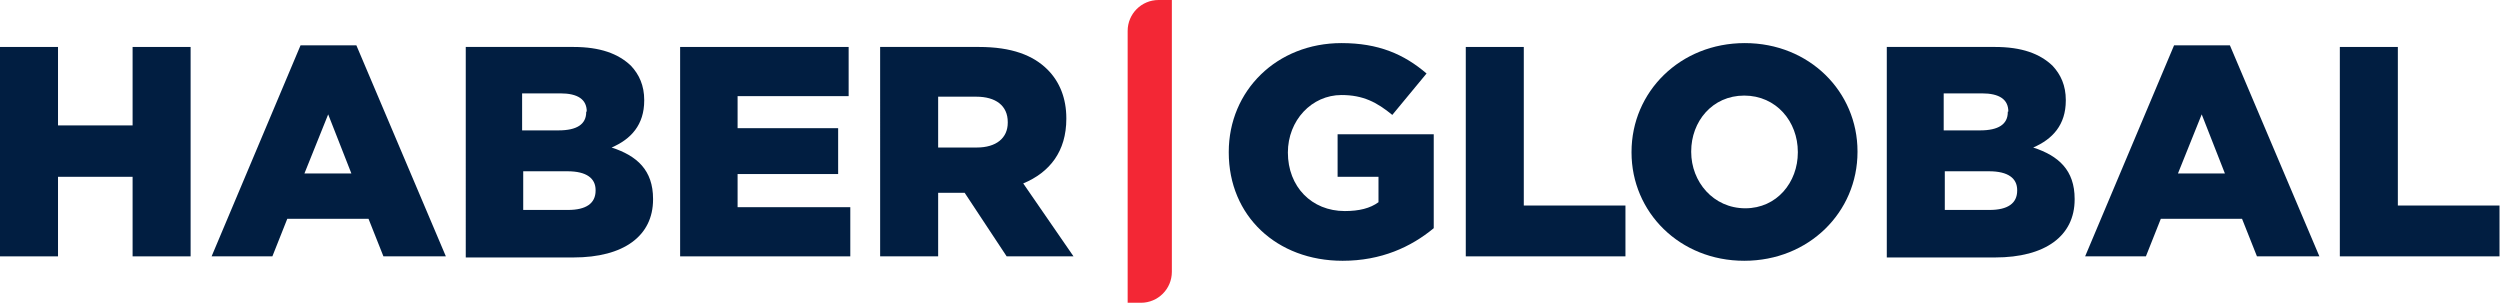 <svg version="1.1" viewBox="0 0 800 96.905" xml:space="preserve" xmlns="http://www.w3.org/2000/svg">
<style type="text/css">
	.st0{fill:#F32735;}
	.st1{fill:#011E41;}
</style>
<g transform="matrix(1.768 0 0 1.768 -.354 -2.476)">
	
		<path class="st0" d="m204.3 56.2h2.4c3.1 0 5.6-2.5 5.6-5.6v-49.2h-2.4c-3.1 0-5.6 2.5-5.6 5.6z"/>
	
	
		<path class="st1" d="m222.6 29v-0.1c0-11.1 8.7-19.7 20.4-19.7 6.7 0 11.3 2 15.4 5.5l-6.2 7.5c-2.8-2.3-5.3-3.6-9.2-3.6-5.4 0-9.7 4.6-9.7 10.4 0 6.2 4.3 10.6 10.3 10.6 2.6 0 4.6-0.5 6.1-1.6v-4.6h-7.4v-7.7h17.4v17c-4.1 3.4-9.5 5.9-16.5 5.9-11.9 0-20.6-8.1-20.6-19.6z"/>
		<path class="st1" d="m265.5 9.9h10.5v28.7h18.4v9.2h-28.9z"/>
		<path class="st1" d="m295.5 29v-0.1c0-10.9 8.8-19.7 20.5-19.7s20.4 8.8 20.4 19.6v0.1c0 10.9-8.8 19.7-20.5 19.7s-20.4-8.8-20.4-19.6zm30.1 0v-0.1c0-5.5-3.9-10.2-9.7-10.2s-9.6 4.7-9.6 10.1v0.1c0 5.4 4 10.2 9.8 10.2 5.7 0 9.5-4.7 9.5-10.1z"/>
		<path class="st1" d="m341.8 9.9h19.5c4.8 0 8.1 1.2 10.4 3.4 1.5 1.6 2.4 3.6 2.4 6.2v0.1c0 4.4-2.4 7-5.9 8.5 4.6 1.5 7.5 4.1 7.5 9.3v0.1c0 6.6-5.3 10.5-14.4 10.5h-19.6v-38.1zm21.9 11.7c0-2.2-1.6-3.3-4.8-3.3h-6.9v6.7h6.6c3.3 0 5-1.1 5-3.3v-0.1zm1.6 14.2c0-2.1-1.6-3.4-5.1-3.4h-8v7h8.1c3.3 0 5-1.2 5-3.5z"/>
		<path class="st1" d="m393.7 9.6h10.1l16.2 38.2h-11.3l-2.7-6.8h-14.7l-2.7 6.8h-11zm9.2 23.2-4.2-10.7-4.3 10.7z"/>
		<path class="st1" d="m423.7 9.9h10.5v28.7h18.4v9.2h-28.9z"/>
	
	
		<path class="st1" d="m0.2 9.9h10.5v14.2h13.5v-14.2h10.5v37.9h-10.5v-14.4h-13.5v14.4h-10.5z"/>
		<path class="st1" d="m54.6 9.6h10.1l16.2 38.2h-11.3l-2.7-6.8h-14.7l-2.7 6.8h-11zm9.2 23.2-4.2-10.7-4.3 10.7z"/>
		<path class="st1" d="m84.5 9.9h19.5c4.8 0 8.1 1.2 10.4 3.4 1.5 1.6 2.4 3.6 2.4 6.2v0.1c0 4.4-2.4 7-5.9 8.5 4.6 1.5 7.5 4.1 7.5 9.3v0.1c0 6.6-5.3 10.5-14.4 10.5h-19.5zm21.9 11.7c0-2.2-1.6-3.3-4.8-3.3h-6.9v6.7h6.6c3.3 0 5-1.1 5-3.3v-0.1zm1.6 14.2c0-2.1-1.6-3.4-5.1-3.4h-8v7h8.1c3.3 0 5-1.2 5-3.5z"/>
		<path class="st1" d="m123.3 9.9h30.5v8.9h-20.1v5.8h18.2v8.3h-18.2v6h20.4v8.9h-30.8z"/>
		<path class="st1" d="m159.5 9.9h17.9c5.9 0 9.8 1.5 12.4 4.1 2.2 2.2 3.4 5.2 3.4 8.8v0.1c0 5.9-3 9.7-7.8 11.7l9.1 13.2h-12.1l-7.6-11.5h-4.8v11.5h-10.5zm17.5 18.2c3.5 0 5.6-1.7 5.6-4.5v-0.1c0-3-2.2-4.6-5.7-4.6h-6.9v9.2z" Googl="true"/>
	
</g>
</svg>
